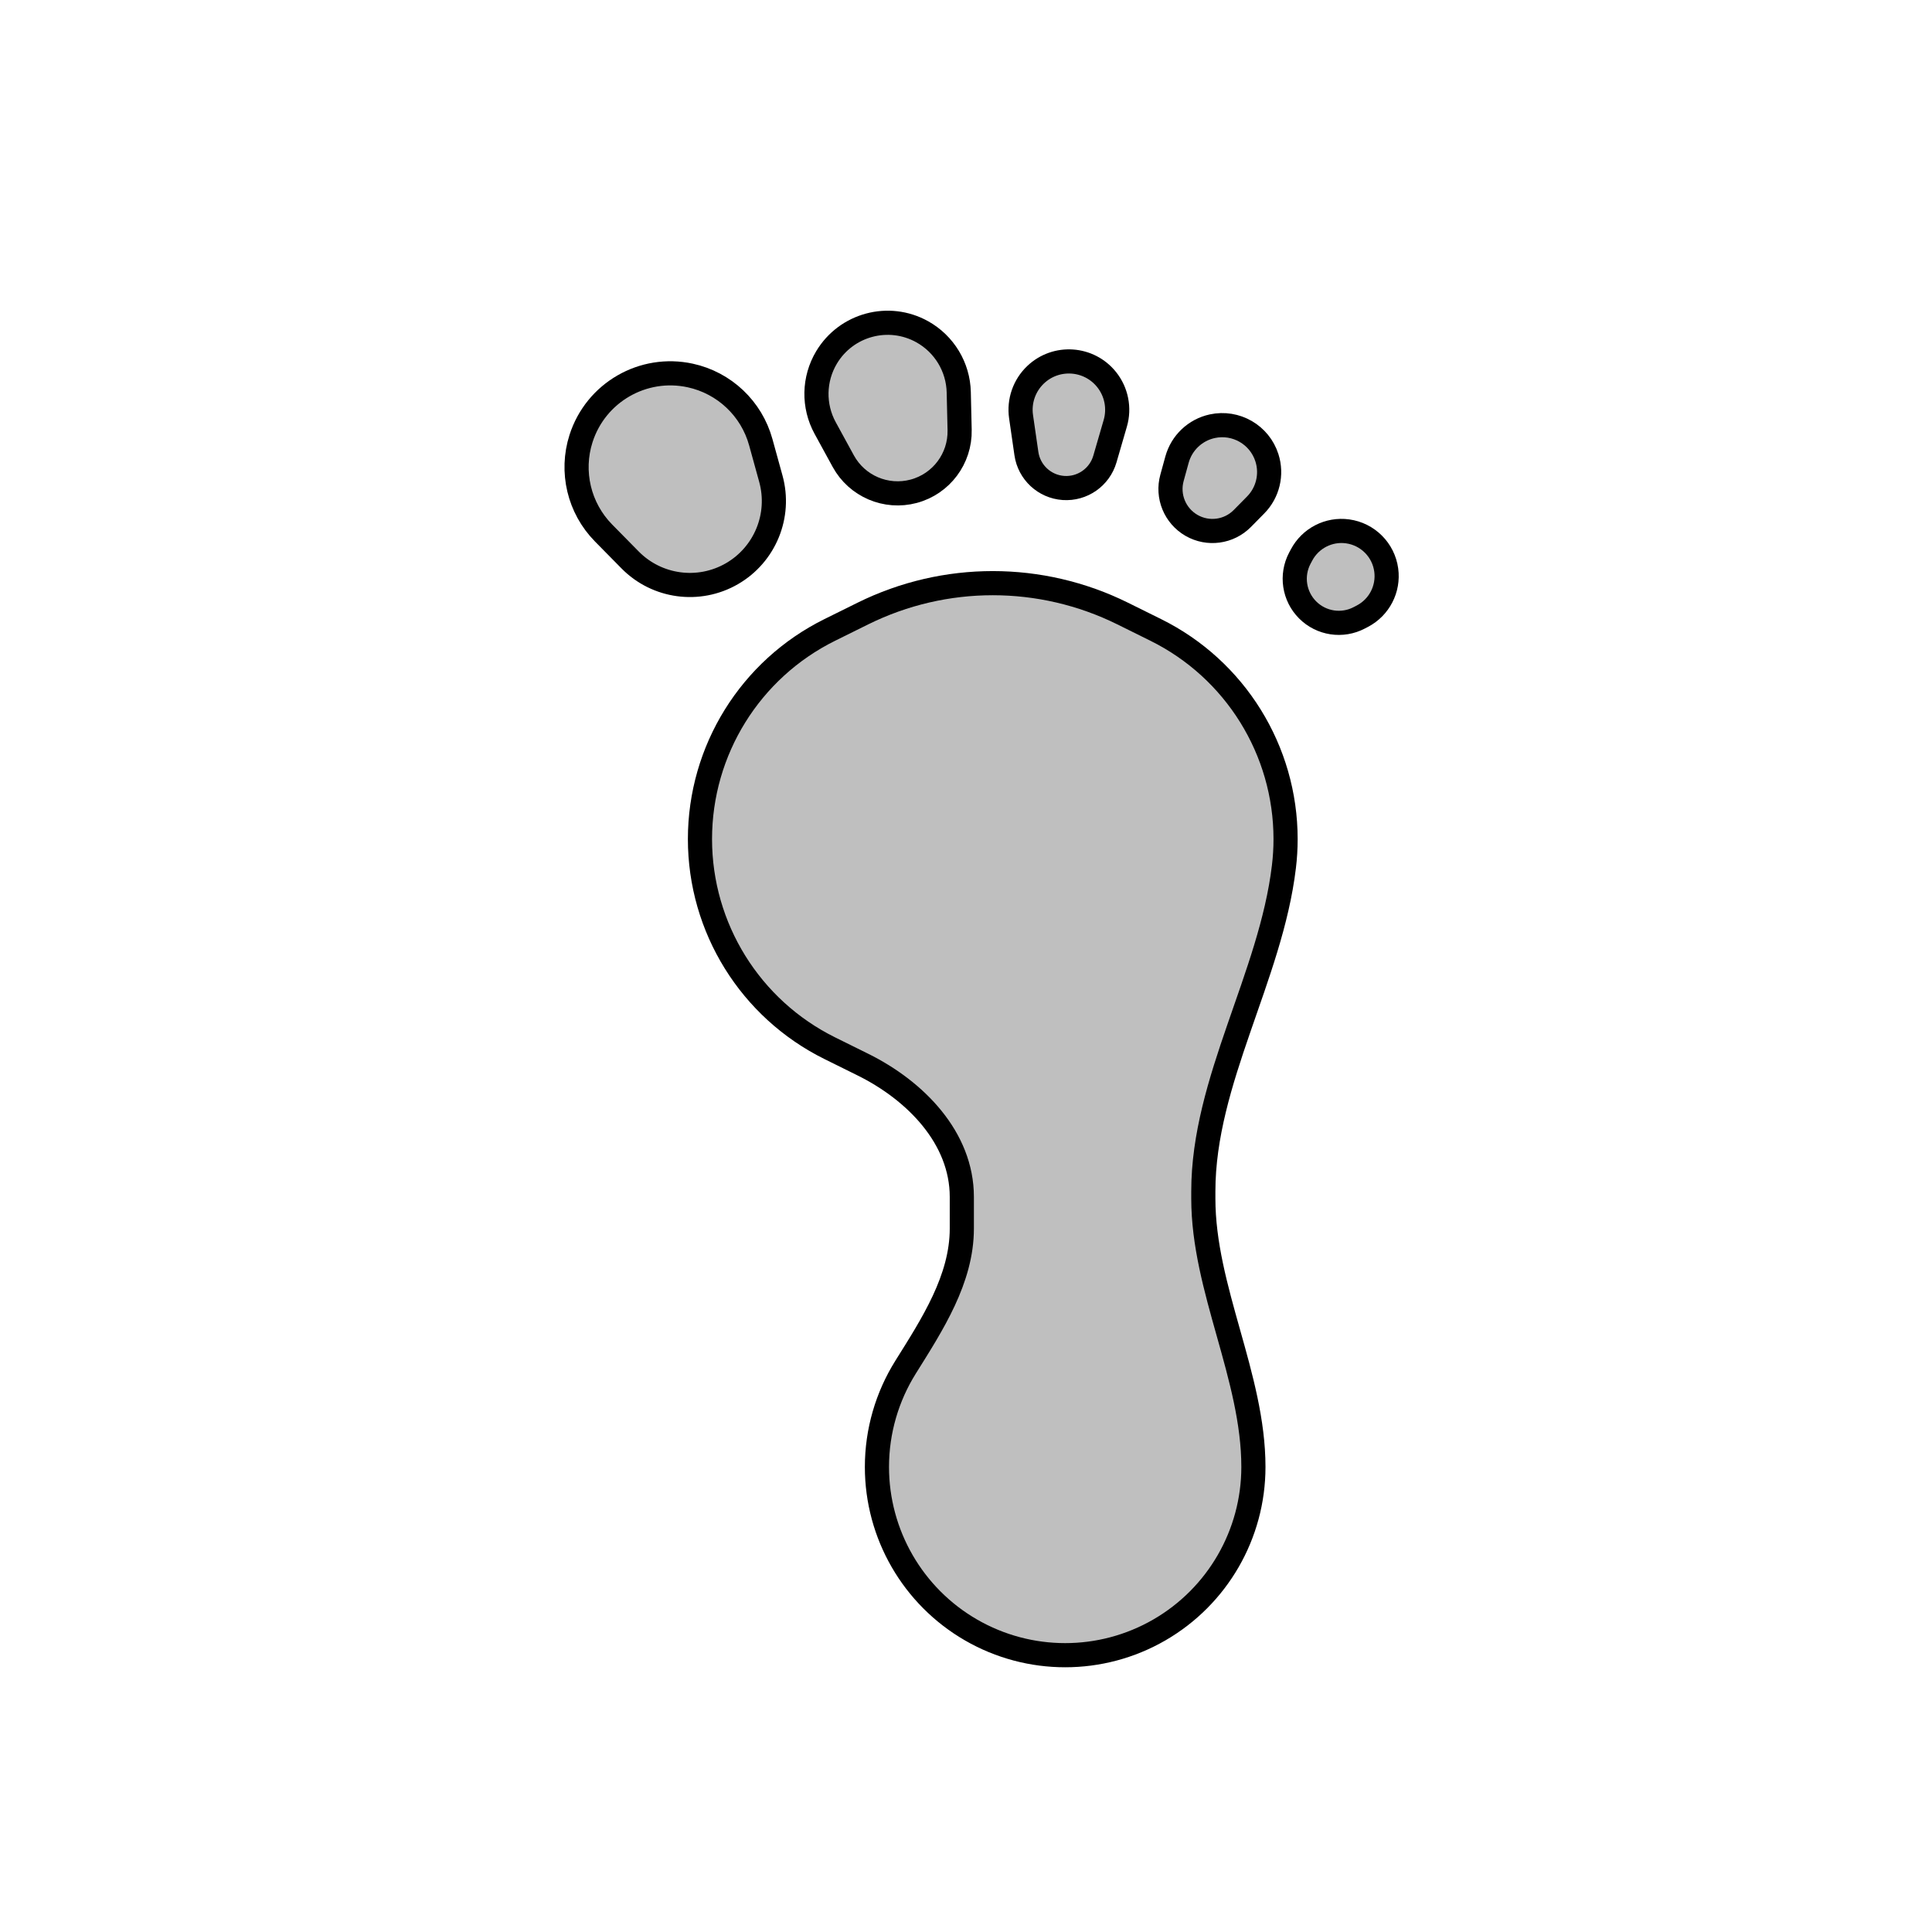 <svg viewBox="0 0 80 80" fill="none">
  <path d="M46.486 25.405C43.097 23.728 39.12 23.728 35.731 25.405L34.361 26.083C31.068 27.712 28.984 31.069 28.984 34.744C28.984 38.419 31.068 41.775 34.361 43.405L35.731 44.083C37.916 45.164 39.827 47.122 39.827 49.56V50.871C39.827 52.967 38.608 54.836 37.497 56.613C36.735 57.832 36.312 59.258 36.312 60.744C36.312 63.528 37.798 66.102 40.209 67.494C42.621 68.886 45.592 68.886 48.004 67.494C50.415 66.102 51.901 63.528 51.901 60.744C51.901 57.002 49.827 53.37 49.827 49.629V49.332C49.827 44.749 52.621 40.441 53.164 35.891C53.21 35.513 53.233 35.13 53.233 34.744C53.233 31.069 51.149 27.712 47.855 26.083L46.486 25.405Z" fill="currentColor" fill-opacity="0.25" />
  <path d="M28.582 15.548C26.627 15.123 24.669 16.253 24.059 18.159C23.619 19.534 23.978 21.04 24.991 22.069L26.091 23.186C27.202 24.314 28.935 24.548 30.306 23.757C31.677 22.965 32.341 21.347 31.919 19.821L31.502 18.31C31.118 16.918 29.993 15.854 28.582 15.548Z" fill="currentColor" fill-opacity="0.25" />
  <path d="M38.187 13.737C36.797 12.964 35.044 13.434 34.226 14.799C33.689 15.696 33.667 16.81 34.17 17.727L34.918 19.095C35.486 20.133 36.691 20.648 37.834 20.342C38.977 20.036 39.763 18.987 39.736 17.804L39.7 16.245C39.677 15.2 39.101 14.246 38.187 13.737Z" fill="currentColor" fill-opacity="0.25" />
  <path d="M45.826 15.721C45.095 14.803 43.735 14.708 42.884 15.515C42.412 15.962 42.187 16.61 42.28 17.254L42.501 18.782C42.613 19.558 43.251 20.151 44.034 20.206C44.817 20.26 45.531 19.762 45.751 19.009L46.182 17.526C46.363 16.902 46.23 16.229 45.826 15.721Z" fill="currentColor" fill-opacity="0.25" />
  <path d="M52.46 18.955C52.155 18.002 51.176 17.437 50.198 17.649C49.493 17.802 48.93 18.334 48.738 19.03L48.53 19.786C48.319 20.549 48.651 21.358 49.336 21.754C50.022 22.15 50.888 22.032 51.444 21.468L51.994 20.91C52.501 20.396 52.68 19.643 52.46 18.955Z" fill="currentColor" fill-opacity="0.25" />
  <path d="M57.401 23.604C57.288 22.771 56.633 22.116 55.799 22.002C55.02 21.896 54.258 22.289 53.892 22.985L53.822 23.116C53.45 23.824 53.582 24.691 54.147 25.256C54.712 25.822 55.58 25.953 56.287 25.581L56.419 25.512C57.114 25.146 57.507 24.383 57.401 23.604Z" fill="currentColor" fill-opacity="0.25" />
  <path d="M46.486 25.405C43.097 23.728 39.12 23.728 35.731 25.405L34.361 26.083C31.068 27.712 28.984 31.069 28.984 34.744C28.984 38.419 31.068 41.775 34.361 43.405L35.731 44.083C37.916 45.164 39.827 47.122 39.827 49.56V50.871C39.827 52.967 38.608 54.836 37.497 56.613C36.735 57.832 36.312 59.258 36.312 60.744C36.312 63.528 37.798 66.102 40.209 67.494C42.621 68.886 45.592 68.886 48.004 67.494C50.415 66.102 51.901 63.528 51.901 60.744C51.901 57.002 49.827 53.37 49.827 49.629V49.332C49.827 44.749 52.621 40.441 53.164 35.891C53.21 35.513 53.233 35.13 53.233 34.744C53.233 31.069 51.149 27.712 47.855 26.083L46.486 25.405Z" stroke="currentColor" stroke-linecap="round" stroke-linejoin="round" />
  <path d="M28.582 15.548C26.627 15.123 24.669 16.253 24.059 18.159C23.619 19.534 23.978 21.04 24.991 22.069L26.091 23.186C27.202 24.314 28.935 24.548 30.306 23.757C31.677 22.965 32.341 21.347 31.919 19.821L31.502 18.31C31.118 16.918 29.993 15.854 28.582 15.548Z" stroke="currentColor" stroke-linecap="round" stroke-linejoin="round" />
  <path d="M38.187 13.737C36.797 12.964 35.044 13.434 34.226 14.799C33.689 15.696 33.667 16.81 34.17 17.727L34.918 19.095C35.486 20.133 36.691 20.648 37.834 20.342C38.977 20.036 39.763 18.987 39.736 17.804L39.7 16.245C39.677 15.2 39.101 14.246 38.187 13.737Z" stroke="currentColor" stroke-linecap="round" stroke-linejoin="round" />
  <path d="M45.826 15.721C45.095 14.803 43.735 14.708 42.884 15.515C42.412 15.962 42.187 16.61 42.28 17.254L42.501 18.782C42.613 19.558 43.251 20.151 44.034 20.206C44.817 20.26 45.531 19.762 45.751 19.009L46.182 17.526C46.363 16.902 46.23 16.229 45.826 15.721Z" stroke="currentColor" stroke-linecap="round" stroke-linejoin="round" />
  <path d="M52.46 18.955C52.155 18.002 51.176 17.437 50.198 17.649C49.493 17.802 48.93 18.334 48.738 19.03L48.53 19.786C48.319 20.549 48.651 21.358 49.336 21.754C50.022 22.15 50.888 22.032 51.444 21.468L51.994 20.91C52.501 20.396 52.68 19.643 52.46 18.955Z" stroke="currentColor" stroke-linecap="round" stroke-linejoin="round" />
  <path d="M57.401 23.604C57.288 22.771 56.633 22.116 55.799 22.002C55.02 21.896 54.258 22.289 53.892 22.985L53.822 23.116C53.45 23.824 53.582 24.691 54.147 25.256C54.712 25.822 55.58 25.953 56.287 25.581L56.419 25.512C57.114 25.146 57.507 24.383 57.401 23.604Z" stroke="currentColor" stroke-linecap="round" stroke-linejoin="round" />
</svg>